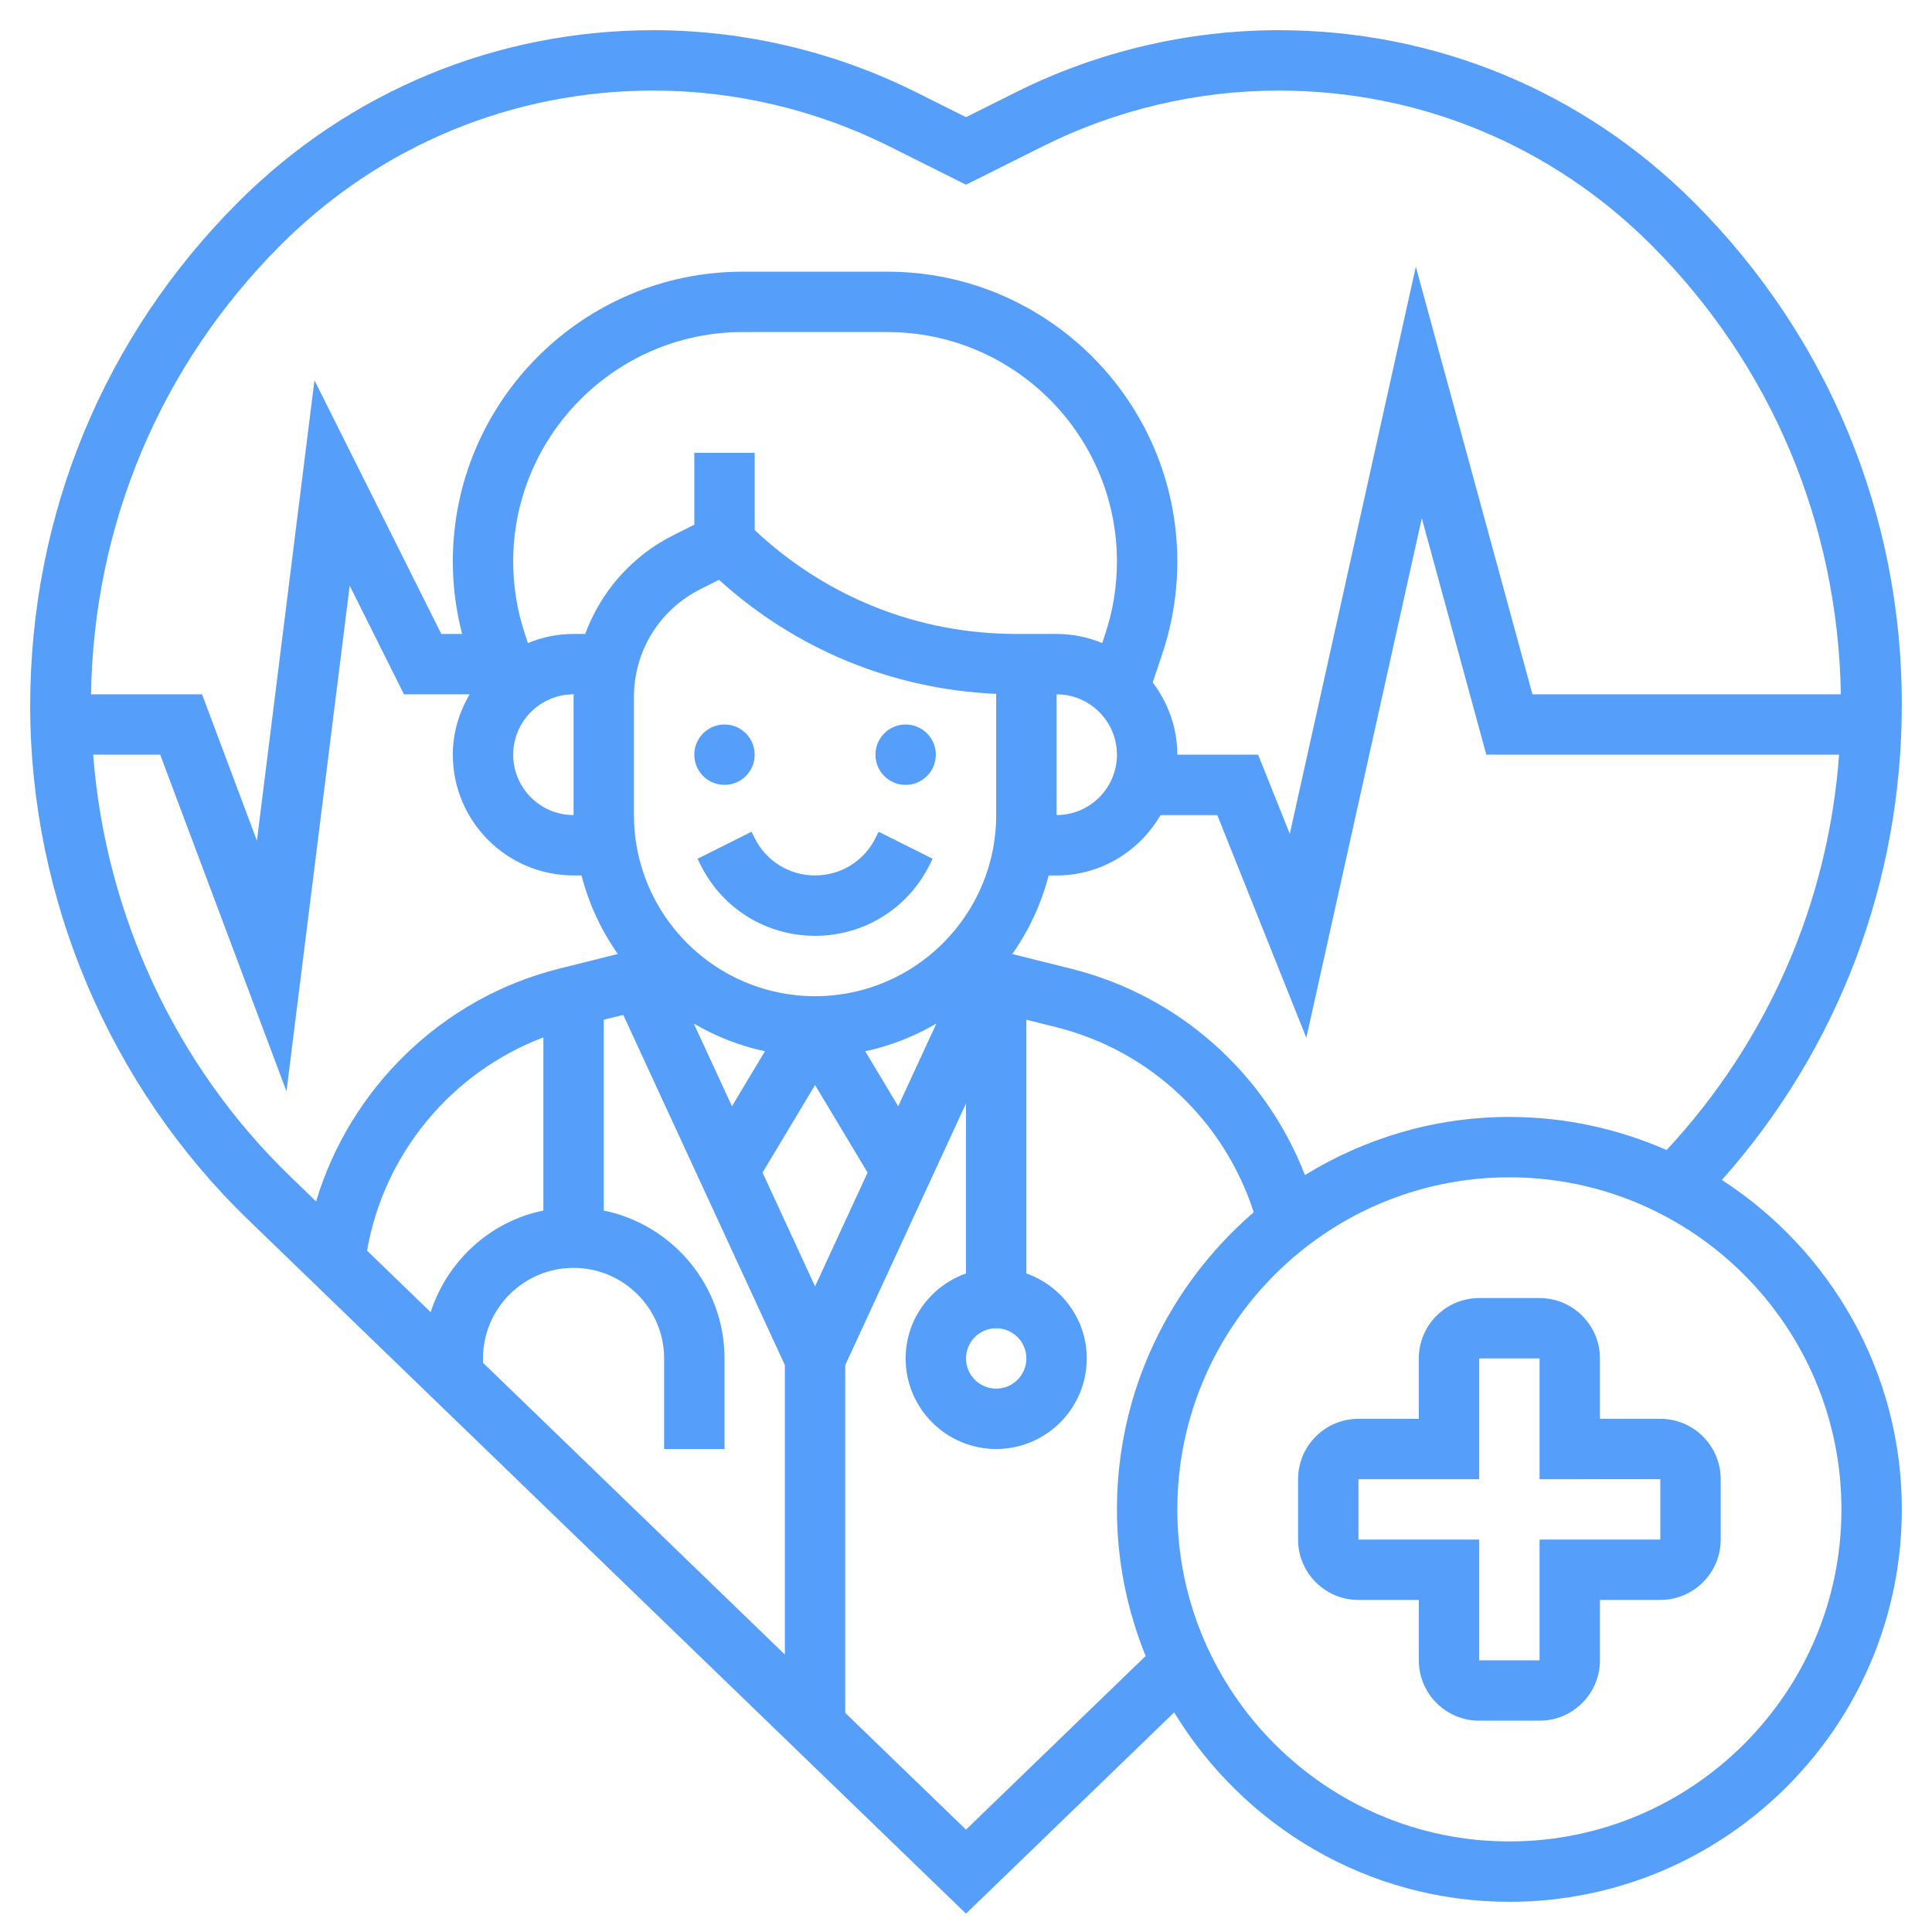<?xml version="1.0"?>
<svg xmlns="http://www.w3.org/2000/svg" id="_x33_0" enable-background="new 0 0 64 64" height="512" viewBox="0 0 64 64" width="512"><g><g><path d="m55 47h-2v-2c0-1.103-.897-2-2-2h-2c-1.103 0-2 .897-2 2v2h-2c-1.103 0-2 .897-2 2v2c0 1.103.897 2 2 2h2v2c0 1.103.897 2 2 2h2c1.103 0 2-.897 2-2v-2h2c1.103 0 2-.897 2-2v-2c0-1.103-.897-2-2-2zm0 4h-4v4h-2v-4h-4v-2h4v-4h2v4l4-.002z" data-original="#000000" class="active-path" style="fill:#559EF9" data-old_color="#000000"/><path d="m57.04 39.088c3.851-4.335 5.96-9.865 5.96-15.761 0-6.282-2.446-12.188-6.888-16.629-3.674-3.675-8.559-5.698-13.756-5.698-3.005 0-6.013.71-8.7 2.054l-1.656.828-1.656-.828c-2.688-1.344-5.696-2.054-8.7-2.054-5.197 0-10.081 2.023-13.756 5.698-4.442 4.441-6.888 10.347-6.888 16.689 0 6.378 2.63 12.58 7.216 17.013l23.784 22.991 6.896-6.666c2.282 3.754 6.399 6.275 11.104 6.275 7.168 0 13-5.832 13-13 0-4.573-2.38-8.594-5.96-10.912zm-7.04-2.088c-2.483 0-4.797.712-6.772 1.925-1.311-3.376-4.173-5.942-7.746-6.835l-1.949-.487c.549-.777.959-1.656 1.204-2.602h.263c1.474 0 2.75-.81 3.444-2h1.88l2.95 7.377 3.825-17.213 2.137 7.835h11.686c-.36 4.901-2.352 9.476-5.713 13.097-1.597-.701-3.356-1.097-5.209-1.097zm-16 8c0 .552-.448 1-1 1s-1-.448-1-1 .448-1 1-1 1 .448 1 1zm-21.841-3.57c.558-3.22 2.804-5.916 5.841-7.065v5.736c-1.771.361-3.183 1.671-3.734 3.366zm3.841 3.57c0-1.654 1.346-3 3-3s3 1.346 3 3v3h2v-3c0-2.414-1.721-4.434-4-4.899v-6.321l.646-.161 5.354 11.601v9.59l-10-9.666zm3-21.91v3.91c-1.103 0-2-.897-2-2s.897-2 2-2h.006c0 .03-.006.06-.006.09zm.386-2.09h-.386c-.536 0-1.045.11-1.512.301l-.097-.292c-.26-.778-.391-1.587-.391-2.405 0-4.193 3.411-7.604 7.604-7.604h4.793c4.192 0 7.603 3.411 7.603 7.604 0 .818-.131 1.627-.39 2.405l-.098.293c-.467-.192-.976-.302-1.512-.302h-1-.343c-3.248 0-6.302-1.226-8.657-3.441v-2.559h-2v2.382l-.684.342c-1.392.696-2.412 1.876-2.93 3.276zm15.614 2c1.103 0 2 .897 2 2s-.897 2-2 2zm-2 4c0 3.309-2.691 6-6 6s-6-2.691-6-6v-3.91c0-1.525.847-2.896 2.211-3.578l.608-.304c2.539 2.304 5.754 3.627 9.181 3.777zm-10.018 6.906c.723.422 1.514.739 2.358.918l-1.093 1.822zm4.018 8.707-1.74-3.77 1.74-2.9 1.74 2.9zm2.754-5.967-1.093-1.822c.844-.179 1.635-.495 2.358-.918zm-20.452-28.534c3.297-3.297 7.679-5.112 12.342-5.112 2.695 0 5.395.637 7.806 1.843l2.55 1.275 2.551-1.275c2.411-1.206 5.11-1.843 7.805-1.843 4.662 0 9.045 1.815 12.342 5.112 3.972 3.973 6.185 9.229 6.283 14.888h-10.217l-3.863-14.164-4.175 18.787-1.049-2.623h-2.677c0-.901-.31-1.724-.815-2.393l.323-.966c.326-.983.492-2.004.492-3.037 0-5.296-4.309-9.604-9.604-9.604h-4.793c-5.294 0-9.603 4.308-9.603 9.604 0 .81.106 1.613.308 2.396h-.69l-4.201-8.401-1.906 15.25-1.818-4.849h-3.677c.084-5.624 2.3-10.902 6.286-14.888zm-6.217 16.888h2.222l4.183 11.151 2.094-16.75 1.798 3.599h2.174c-.344.591-.556 1.268-.556 2 0 2.206 1.794 4 4 4h.263c.245.946.655 1.825 1.204 2.602l-1.949.487c-3.874.969-6.923 3.96-8.047 7.71l-.865-.836c-3.799-3.674-6.112-8.674-6.521-13.963zm28.915 35.609-4-3.867v-11.522l4-8.667v5.631c-1.161.414-2 1.514-2 2.816 0 1.654 1.346 3 3 3s3-1.346 3-3c0-1.302-.839-2.402-2-2.816v-8.404l.997.249c3.112.779 5.557 3.105 6.534 6.129-2.768 2.386-4.531 5.909-4.531 9.842 0 1.718.343 3.355.951 4.857zm18 .391c-6.065 0-11-4.935-11-11s4.935-11 11-11 11 4.935 11 11-4.935 11-11 11z" data-original="#000000" class="active-path" style="fill:#559EF9" data-old_color="#000000"/><circle cx="24" cy="25" r="1" data-original="#000000" class="active-path" style="fill:#559EF9" data-old_color="#000000"/><circle cx="30" cy="25" r="1" data-original="#000000" class="active-path" style="fill:#559EF9" data-old_color="#000000"/><path d="m24.895 27.553-1.789.895.105.21c.722 1.445 2.174 2.342 3.789 2.342s3.067-.897 3.789-2.342l.105-.211-1.789-.895-.105.212c-.381.762-1.147 1.236-2 1.236s-1.619-.474-2-1.236z" data-original="#000000" class="active-path" style="fill:#559EF9" data-old_color="#000000"/></g></g> </svg>

